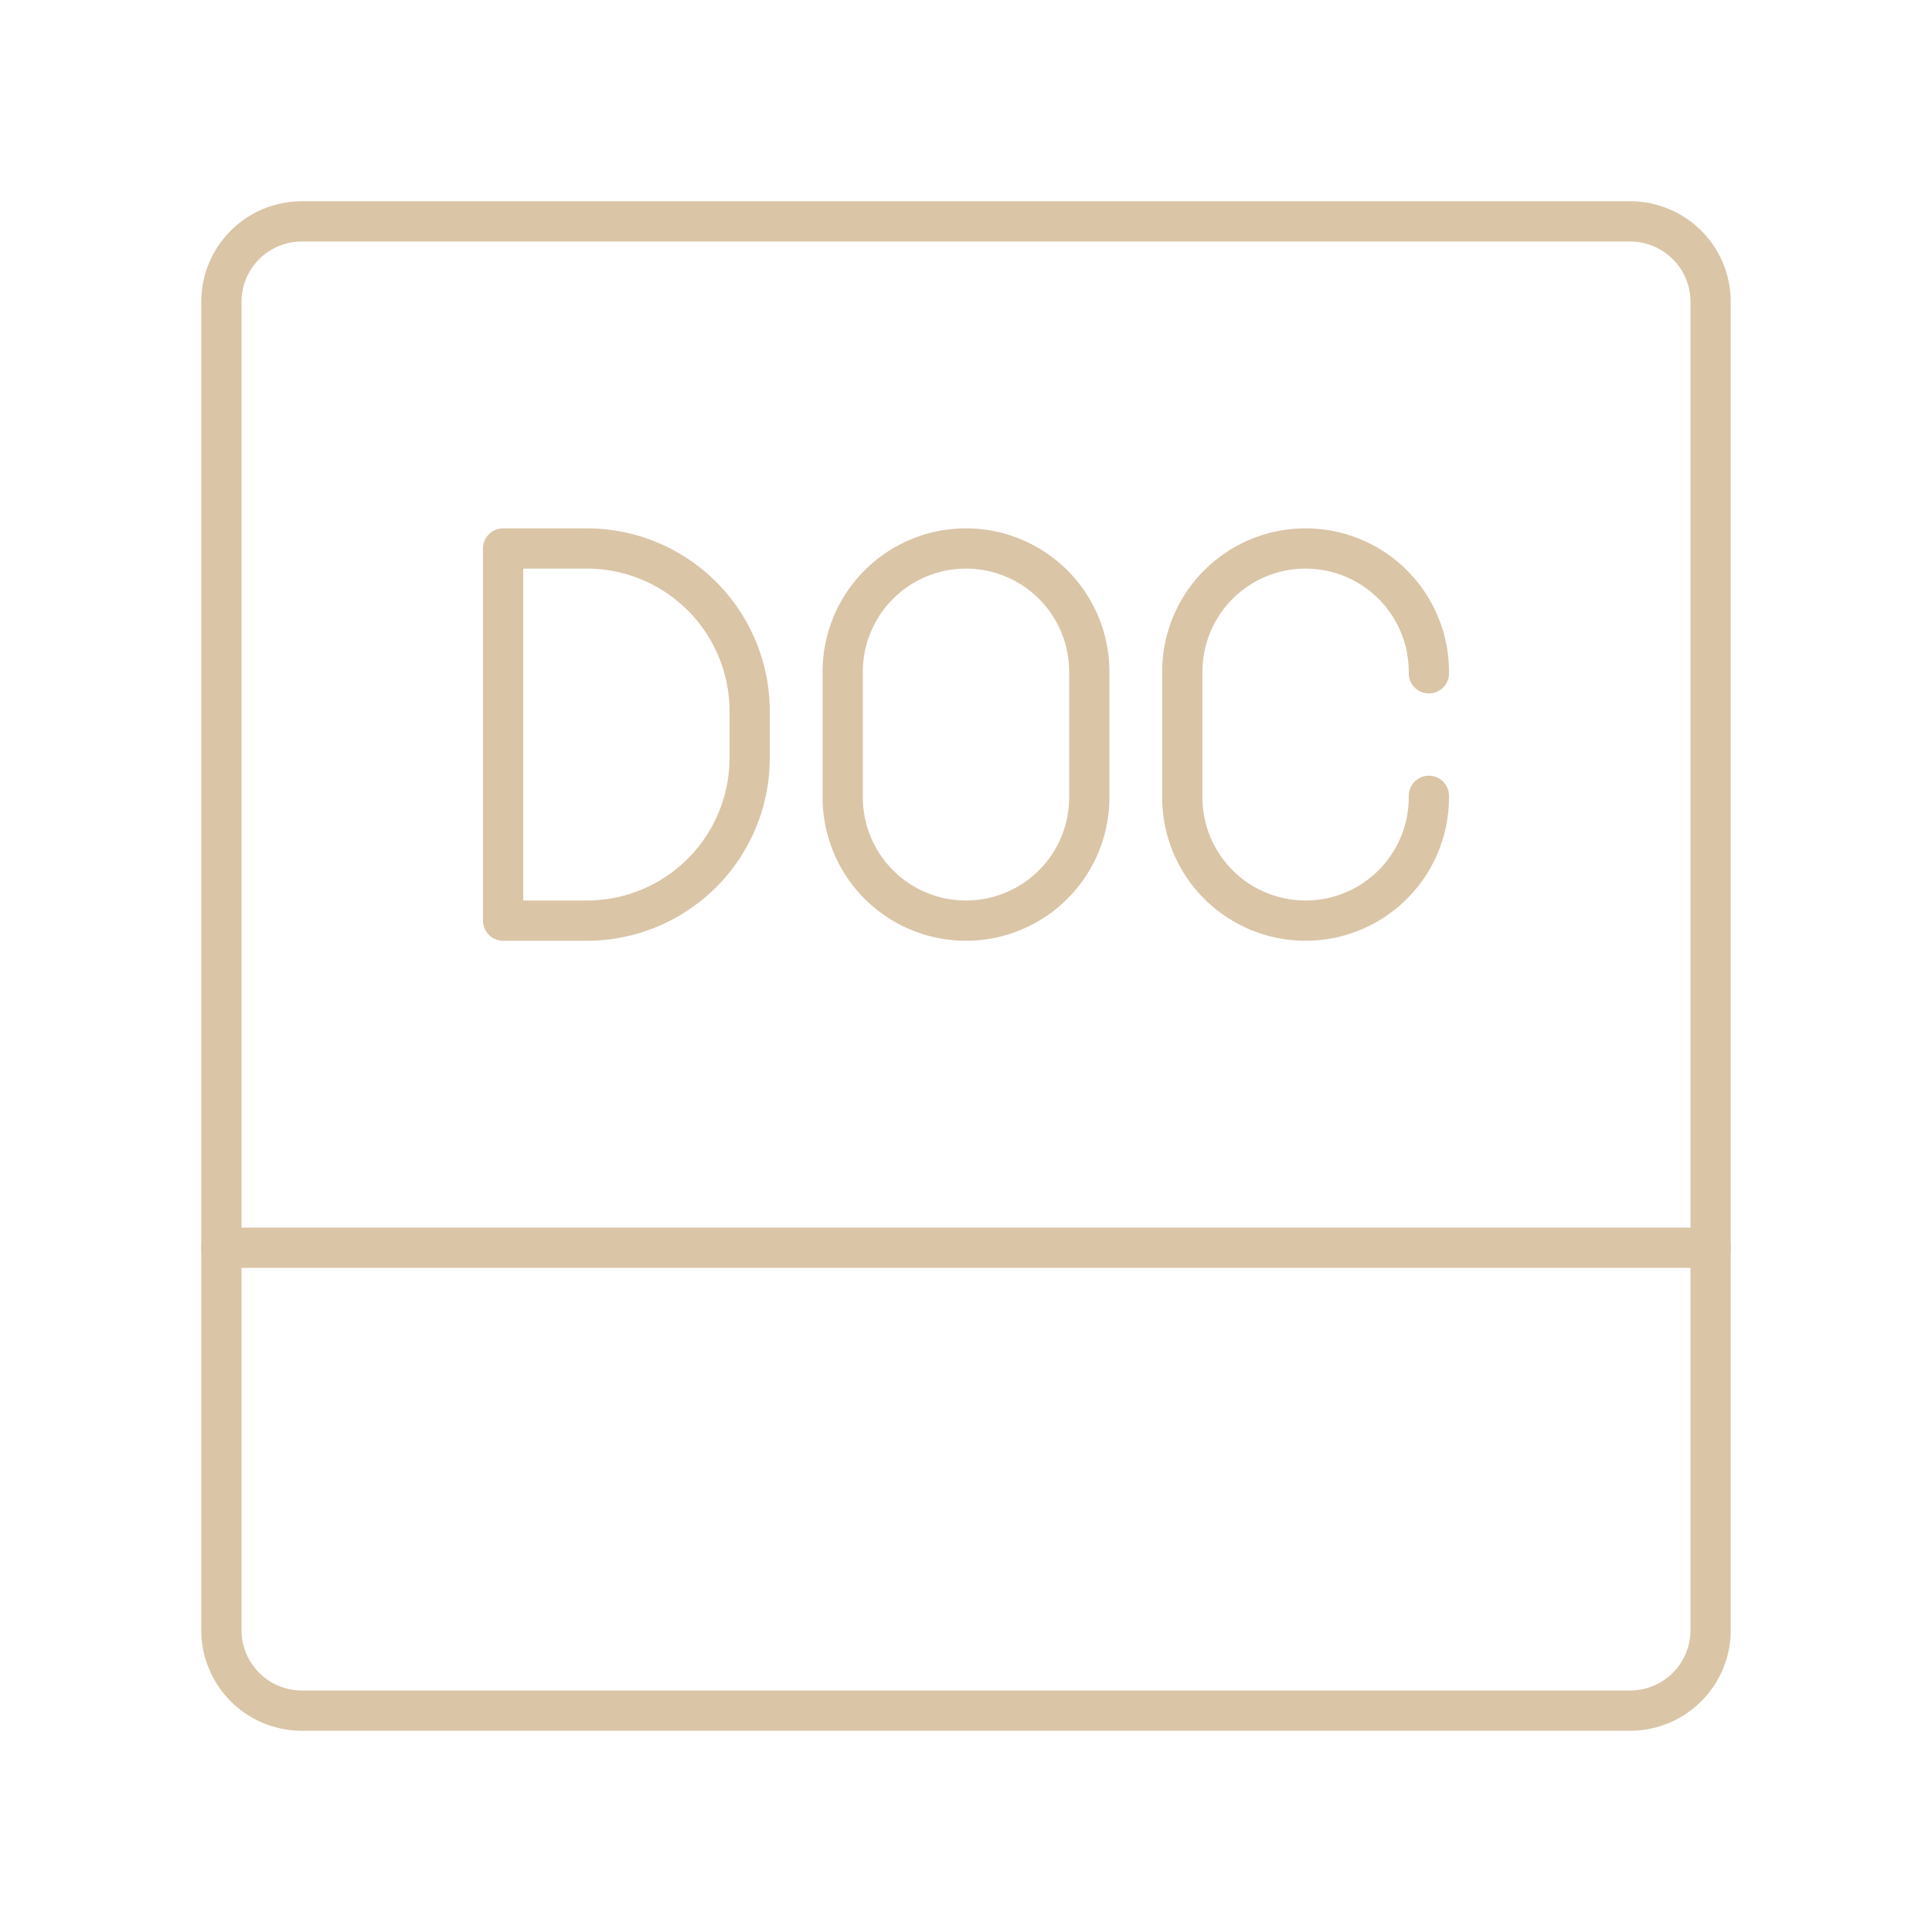 <?xml version="1.0" encoding="utf-8"?>
<svg width="800px" height="800px" viewBox="0 0 48 48" xmlns="http://www.w3.org/2000/svg">
    <defs>
        <style>.a{fill:none;stroke:#DAC5A7;stroke-linecap:round;stroke-linejoin:round;}</style>
    </defs>
        <path class="a" d="M40.5,5.5H7.5a2,2,0,0,0-2,2v33a2,2,0,0,0,2,2h33a2,2,0,0,0,2-2V7.5A2,2,0,0,0,40.5,5.5Z"/>
        <line class="a" x1="5.5" y1="31" x2="42.5" y2="31"/>
        <path class="a" d="M12.5,22.873V13.627h2.08a4.045,4.045,0,0,1,4.045,4.045v1.156A4.045,4.045,0,0,1,14.58,22.873Z"/>
        <path class="a" d="M35.5,19.772V19.81a3.063,3.063,0,0,1-3.063,3.063h0A3.063,3.063,0,0,1,29.374,19.81V16.69a3.063,3.063,0,0,1,3.063-3.063h0A3.063,3.063,0,0,1,35.5,16.69v.038"/>
        <path class="a" d="M20.937,19.81a3.063,3.063,0,1,0,6.126,0V16.69a3.063,3.063,0,1,0-6.126,0Z"/>
</svg>